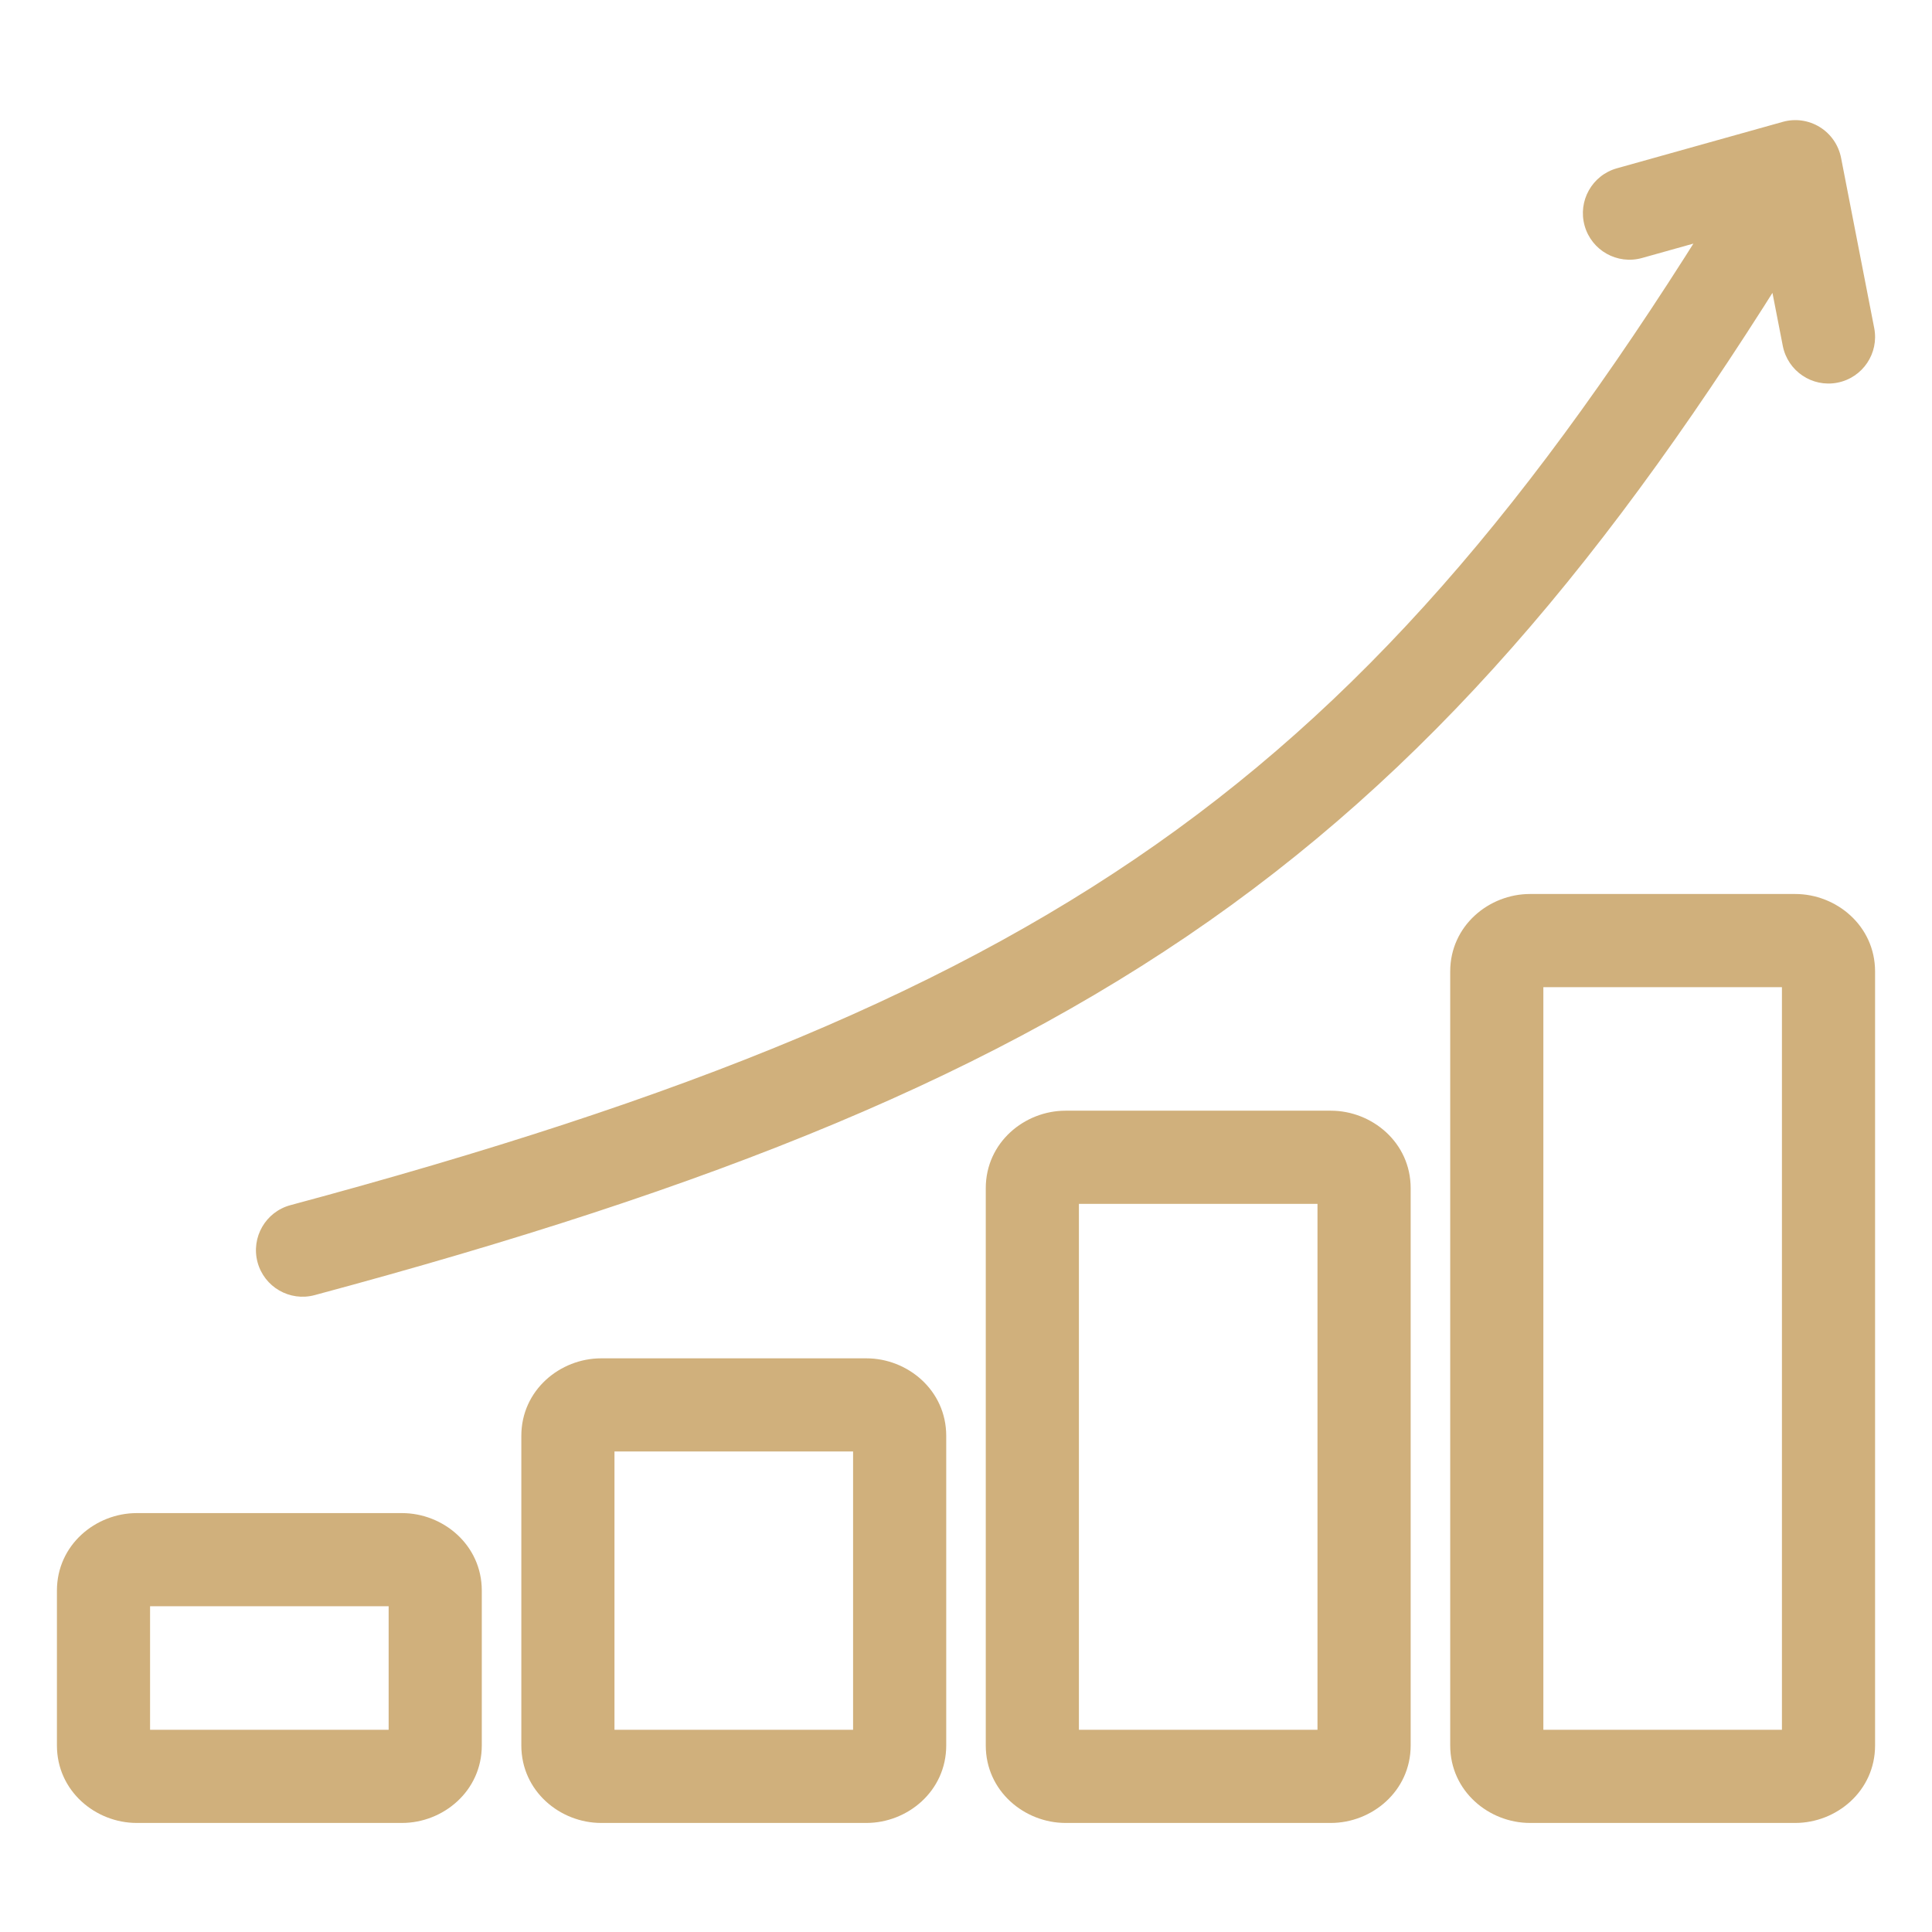 <svg width="56" height="56" viewBox="0 0 56 56" fill="none" xmlns="http://www.w3.org/2000/svg">
<path d="M8.419 34.932C7.699 35.125 7.272 35.866 7.465 36.586C7.659 37.306 8.399 37.733 9.119 37.54L8.419 34.932ZM52.038 4.832L53.364 4.574C53.291 4.204 53.068 3.881 52.747 3.683C52.426 3.485 52.038 3.43 51.675 3.532L52.038 4.832ZM51.675 10.025C51.818 10.757 52.526 11.235 53.258 11.092C53.99 10.949 54.468 10.241 54.325 9.509L51.675 10.025ZM46.867 4.878C46.149 5.079 45.73 5.824 45.931 6.542C46.132 7.26 46.877 7.679 47.595 7.478L46.867 4.878ZM3.962 46.558H11.654V43.858H3.962V46.558ZM11.265 46.105V50.592H13.965V46.105H11.265ZM11.654 50.139H3.962V52.839H11.654V50.139ZM4.35 50.592V46.105H1.65V50.592H4.35ZM3.962 50.139C4.039 50.139 4.127 50.169 4.203 50.239C4.28 50.311 4.35 50.435 4.35 50.592H1.65C1.65 51.919 2.774 52.839 3.962 52.839V50.139ZM11.265 50.592C11.265 50.435 11.336 50.311 11.413 50.239C11.488 50.169 11.576 50.139 11.654 50.139V52.839C12.841 52.839 13.965 51.919 13.965 50.592H11.265ZM11.654 46.558C11.576 46.558 11.488 46.528 11.413 46.458C11.336 46.386 11.265 46.262 11.265 46.105H13.965C13.965 44.778 12.841 43.858 11.654 43.858V46.558ZM3.962 43.858C2.774 43.858 1.65 44.778 1.65 46.105H4.35C4.35 46.262 4.28 46.386 4.203 46.458C4.127 46.528 4.039 46.558 3.962 46.558V43.858ZM17.423 42.072H25.115V39.372H17.423V42.072ZM24.727 41.619V50.592H27.427V41.619H24.727ZM25.115 50.139H17.423V52.839H25.115V50.139ZM17.811 50.592V41.619H15.111V50.592H17.811ZM17.423 50.139C17.5 50.139 17.589 50.169 17.664 50.239C17.741 50.311 17.811 50.435 17.811 50.592H15.111C15.111 51.919 16.236 52.839 17.423 52.839V50.139ZM24.727 50.592C24.727 50.435 24.797 50.311 24.874 50.239C24.95 50.169 25.038 50.139 25.115 50.139V52.839C26.302 52.839 27.427 51.919 27.427 50.592H24.727ZM25.115 42.072C25.038 42.072 24.95 42.042 24.874 41.972C24.797 41.9 24.727 41.776 24.727 41.619H27.427C27.427 40.292 26.302 39.372 25.115 39.372V42.072ZM17.423 39.372C16.236 39.372 15.111 40.292 15.111 41.619H17.811C17.811 41.776 17.741 41.9 17.664 41.972C17.589 42.042 17.5 42.072 17.423 42.072V39.372ZM30.885 34.894H38.577V32.194H30.885V34.894ZM38.188 34.441V50.592H40.889V34.441H38.188ZM38.577 50.139H30.885V52.839H38.577V50.139ZM31.273 50.592V34.441H28.573V50.592H31.273ZM30.885 50.139C30.962 50.139 31.05 50.169 31.126 50.239C31.203 50.311 31.273 50.435 31.273 50.592H28.573C28.573 51.919 29.698 52.839 30.885 52.839V50.139ZM38.188 50.592C38.188 50.435 38.259 50.311 38.336 50.239C38.411 50.169 38.5 50.139 38.577 50.139V52.839C39.764 52.839 40.889 51.919 40.889 50.592H38.188ZM38.577 34.894C38.5 34.894 38.411 34.864 38.336 34.794C38.259 34.722 38.188 34.598 38.188 34.441H40.889C40.889 33.114 39.764 32.194 38.577 32.194V34.894ZM30.885 32.194C29.698 32.194 28.573 33.114 28.573 34.441H31.273C31.273 34.598 31.203 34.722 31.126 34.794C31.05 34.864 30.962 34.894 30.885 34.894V32.194ZM44.346 28.613H52.038V25.913H44.346V28.613ZM51.65 28.16V50.592H54.35V28.16H51.65ZM52.038 50.139H44.346V52.839H52.038V50.139ZM44.735 50.592V28.16H42.035V50.592H44.735ZM44.346 50.139C44.423 50.139 44.512 50.169 44.587 50.239C44.664 50.311 44.735 50.435 44.735 50.592H42.035C42.035 51.919 43.159 52.839 44.346 52.839V50.139ZM51.65 50.592C51.65 50.435 51.721 50.311 51.797 50.239C51.873 50.169 51.961 50.139 52.038 50.139V52.839C53.226 52.839 54.35 51.919 54.35 50.592H51.65ZM52.038 28.613C51.961 28.613 51.873 28.583 51.797 28.513C51.721 28.441 51.65 28.317 51.65 28.16H54.35C54.35 26.833 53.226 25.913 52.038 25.913V28.613ZM44.346 25.913C43.159 25.913 42.035 26.833 42.035 28.16H44.735C44.735 28.317 44.664 28.441 44.587 28.513C44.512 28.583 44.423 28.613 44.346 28.613V25.913ZM9.119 37.54C20.698 34.43 28.94 31.144 35.695 26.232C42.46 21.313 47.63 14.837 53.197 5.525L50.88 4.139C45.405 13.297 40.458 19.43 34.107 24.049C27.745 28.675 19.873 31.856 8.419 34.932L9.119 37.54ZM50.713 5.09L51.675 10.025L54.325 9.509L53.364 4.574L50.713 5.09ZM51.675 3.532L46.867 4.878L47.595 7.478L52.402 6.132L51.675 3.532Z" fill="#D0B07C"/>
</svg>
